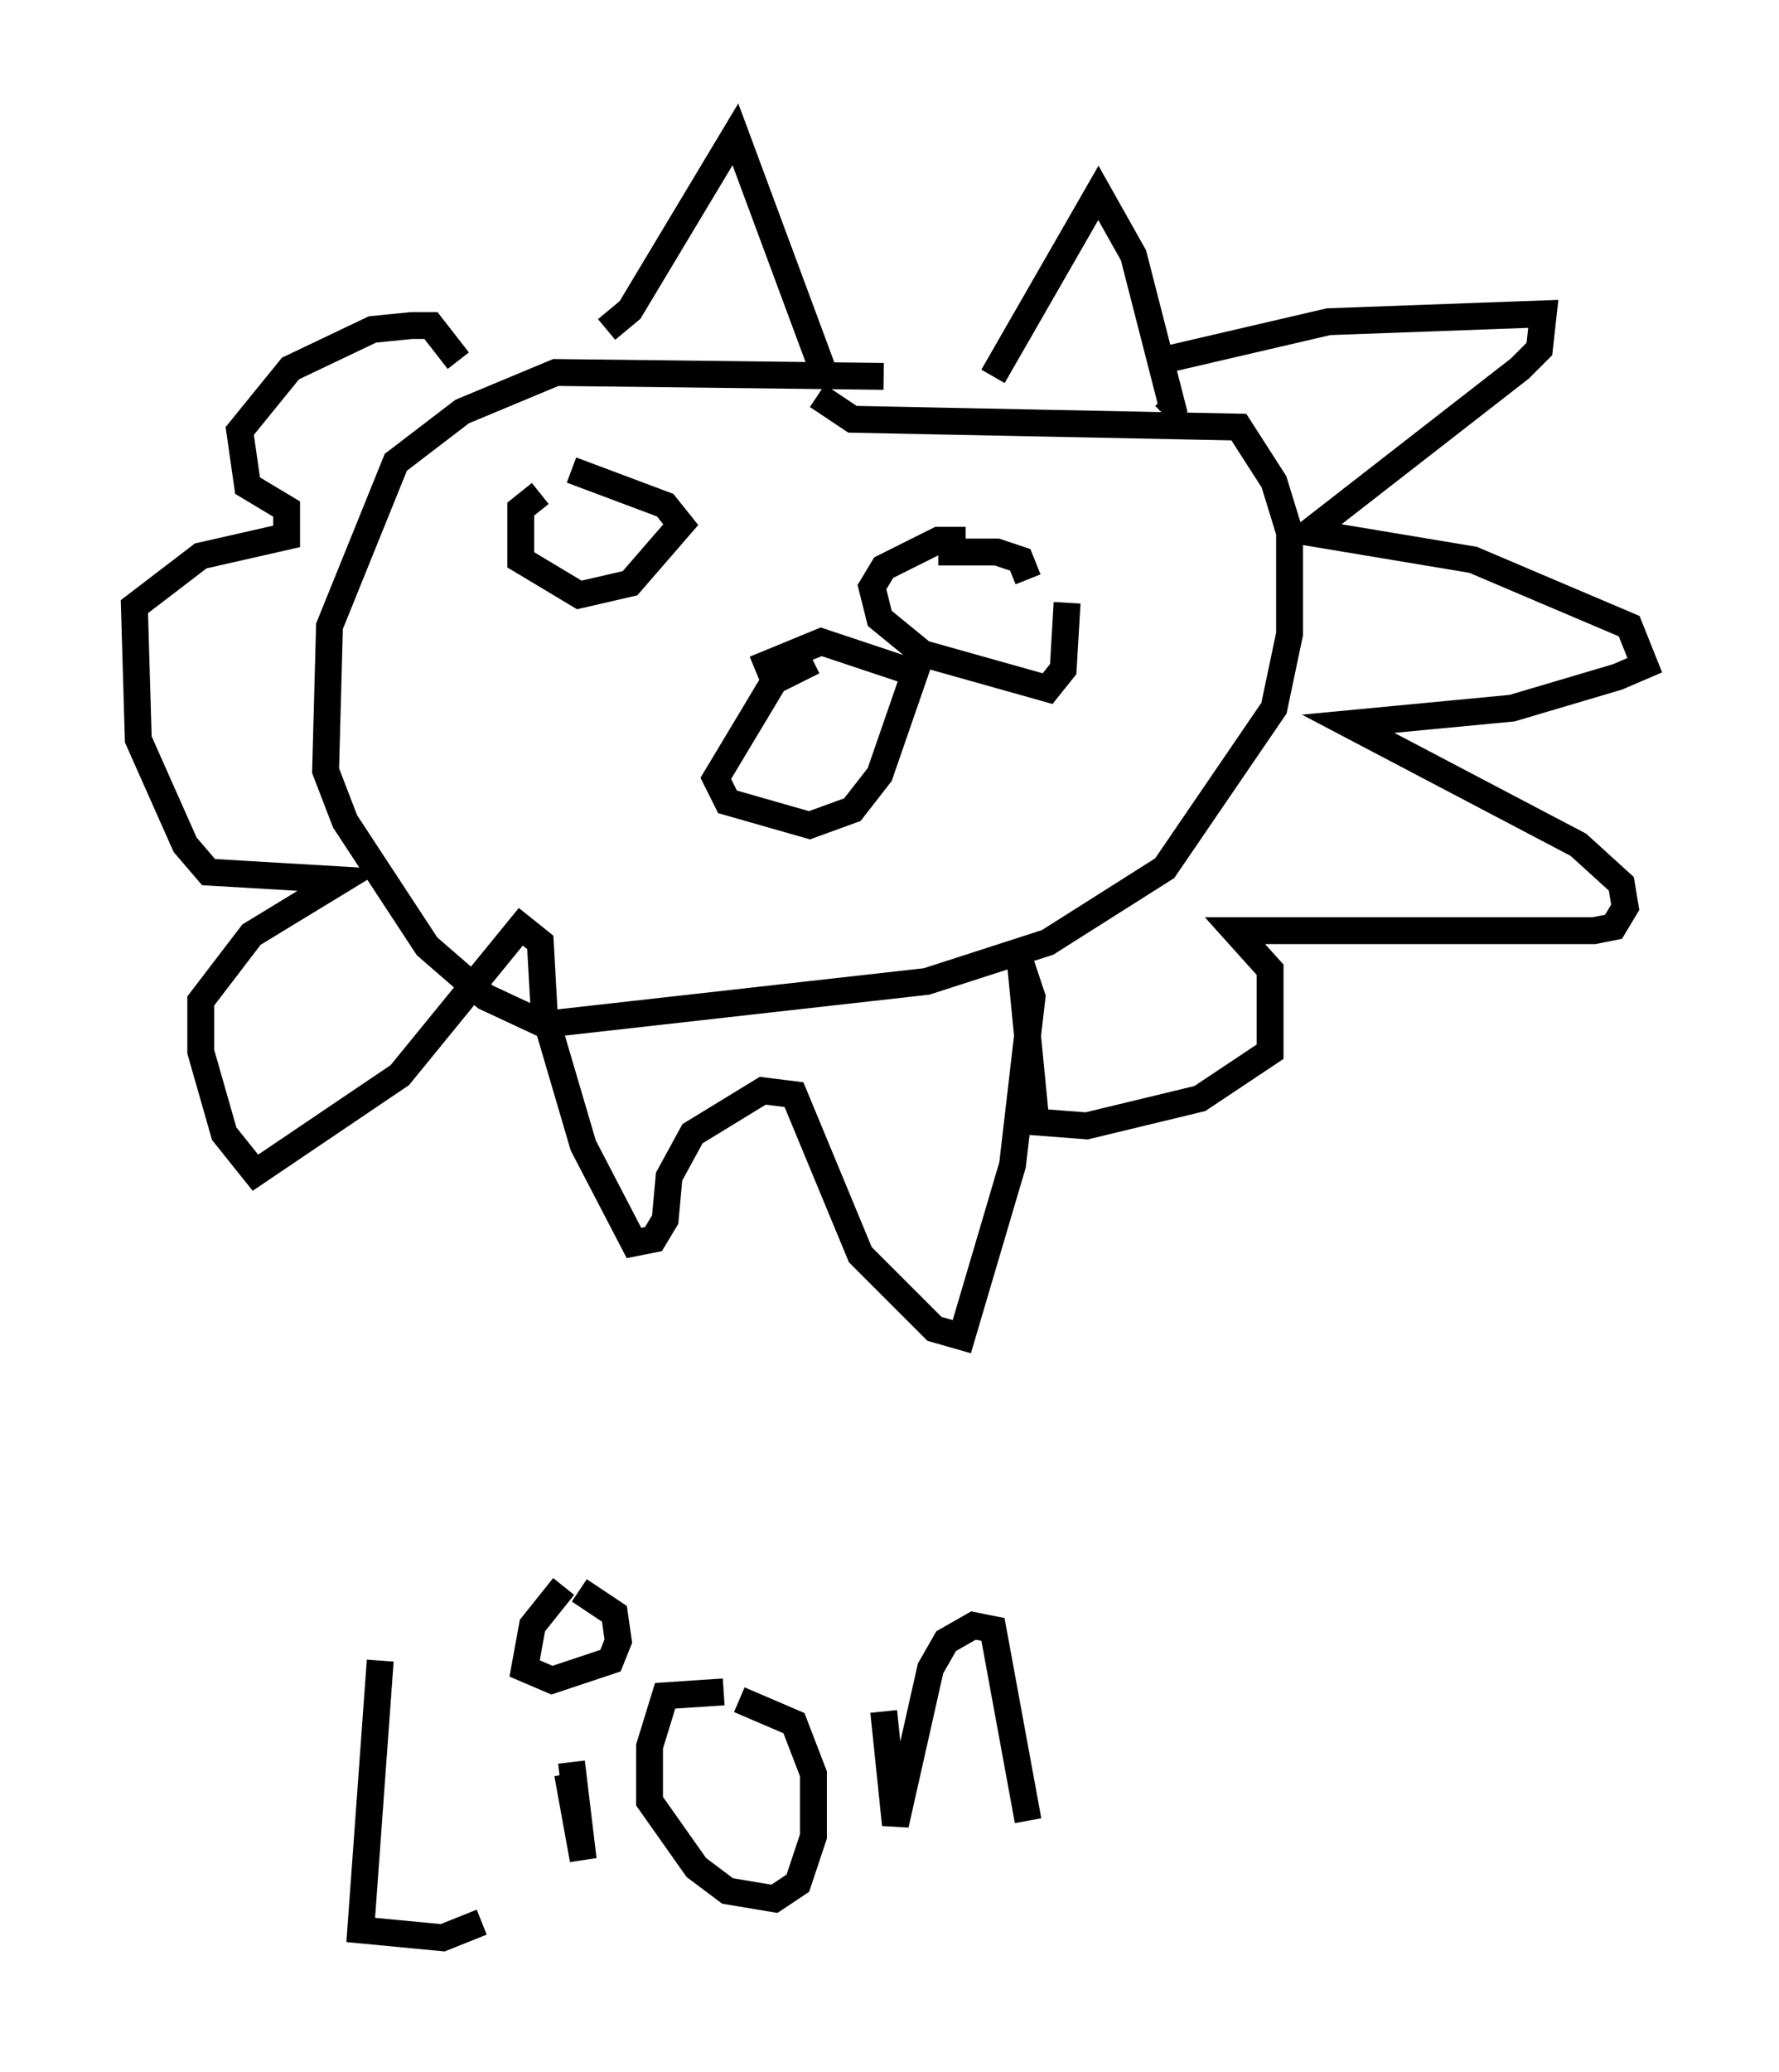 <?xml version="1.0" encoding="utf-8" ?>
<svg baseProfile="full" height="77.106" version="1.1" width="66.212" xmlns="http://www.w3.org/2000/svg" xmlns:ev="http://www.w3.org/2001/xml-events" xmlns:xlink="http://www.w3.org/1999/xlink"><defs /><rect fill="white" height="77.106" width="66.212" x="0" y="0" /><path d="M38.117, 15.022 m-5.229, -1.017 l-12.201, -0.145 -3.486, 1.453 l-2.469, 1.888 -2.469, 6.101 l-0.145, 5.374 0.726, 1.888 l3.05, 4.648 2.179, 1.888 l2.179, 1.017 14.235, -1.598 l4.503, -1.453 4.358, -2.76 l4.067, -5.955 0.581, -2.76 l0.0, -3.777 -0.581, -1.888 l-1.307, -2.034 -14.38, -0.291 l-1.307, -0.872 m-7.844, -2.469 l0.872, -0.726 3.922, -6.536 l3.341, 9.006 m6.246, 0.0 l3.922, -6.827 1.307, 2.324 l1.453, 5.665 -0.291, 0.291 m-0.145, -2.034 l6.246, -1.453 7.989, -0.291 l-0.145, 1.307 -0.726, 0.726 l-7.844, 6.101 6.101, 1.017 l5.81, 2.469 0.581, 1.453 l-1.017, 0.436 -3.922, 1.162 l-6.101, 0.581 8.57, 4.503 l1.598, 1.453 0.145, 0.872 l-0.436, 0.726 -0.726, 0.145 l-13.363, 0.0 1.307, 1.453 l0.0, 3.05 -2.615, 1.743 l-4.212, 1.017 -1.888, -0.145 l-0.581, -5.955 0.436, 1.307 l-0.726, 6.246 -1.888, 6.391 l-1.017, -0.291 -2.76, -2.76 l-2.469, -5.955 -1.162, -0.145 l-2.615, 1.598 -0.872, 1.598 l-0.145, 1.598 -0.436, 0.726 l-0.726, 0.145 -1.888, -3.631 l-1.453, -4.939 -0.145, -2.615 l-0.726, -0.581 -4.503, 5.52 l-5.374, 3.631 -1.162, -1.453 l-0.872, -3.05 0.0, -1.888 l1.888, -2.469 3.341, -2.034 l-4.939, -0.291 -0.872, -1.017 l-1.743, -3.922 -0.145, -4.939 l2.469, -1.888 3.196, -0.726 l0.0, -1.017 -1.453, -0.872 l-0.291, -2.034 1.888, -2.324 l3.05, -1.453 1.453, -0.145 l0.726, 0.0 1.017, 1.307 m-2.905, 48.369 l-0.726, 10.022 3.05, 0.291 l1.453, -0.581 m3.196, -5.52 l0.581, 3.196 -0.436, -3.631 m-0.291, -6.536 l-1.162, 1.453 -0.291, 1.598 l1.017, 0.436 2.179, -0.726 l0.291, -0.726 -0.145, -1.017 l-1.307, -0.872 m5.374, 3.777 l-2.179, 0.145 -0.581, 1.888 l0.0, 2.034 1.743, 2.469 l1.162, 0.872 1.743, 0.291 l0.872, -0.581 0.581, -1.743 l0.0, -2.324 -0.726, -1.888 l-2.034, -0.872 m5.374, 0.436 l0.436, 4.212 1.307, -5.81 l0.581, -1.017 1.017, -0.581 l0.726, 0.145 1.307, 7.117 m-18.156, -49.385 l-0.726, 0.581 0.0, 1.888 l2.179, 1.307 1.888, -0.436 l1.888, -2.179 -0.581, -0.726 l-3.486, -1.307 m14.67, 2.615 l-1.017, 0.0 -2.034, 1.017 l-0.436, 0.726 0.291, 1.162 l1.598, 1.307 4.648, 1.307 l0.581, -0.726 0.145, -2.469 m-1.453, -0.872 l-0.291, -0.726 -0.872, -0.291 l-2.179, 0.0 m-4.648, 4.067 l-1.453, 0.726 -2.179, 3.631 l0.436, 0.872 3.05, 0.872 l1.598, -0.581 1.017, -1.307 l1.307, -3.777 -3.486, -1.162 l-2.469, 1.017 " fill="none" stroke="black" stroke-width="1" /></svg>